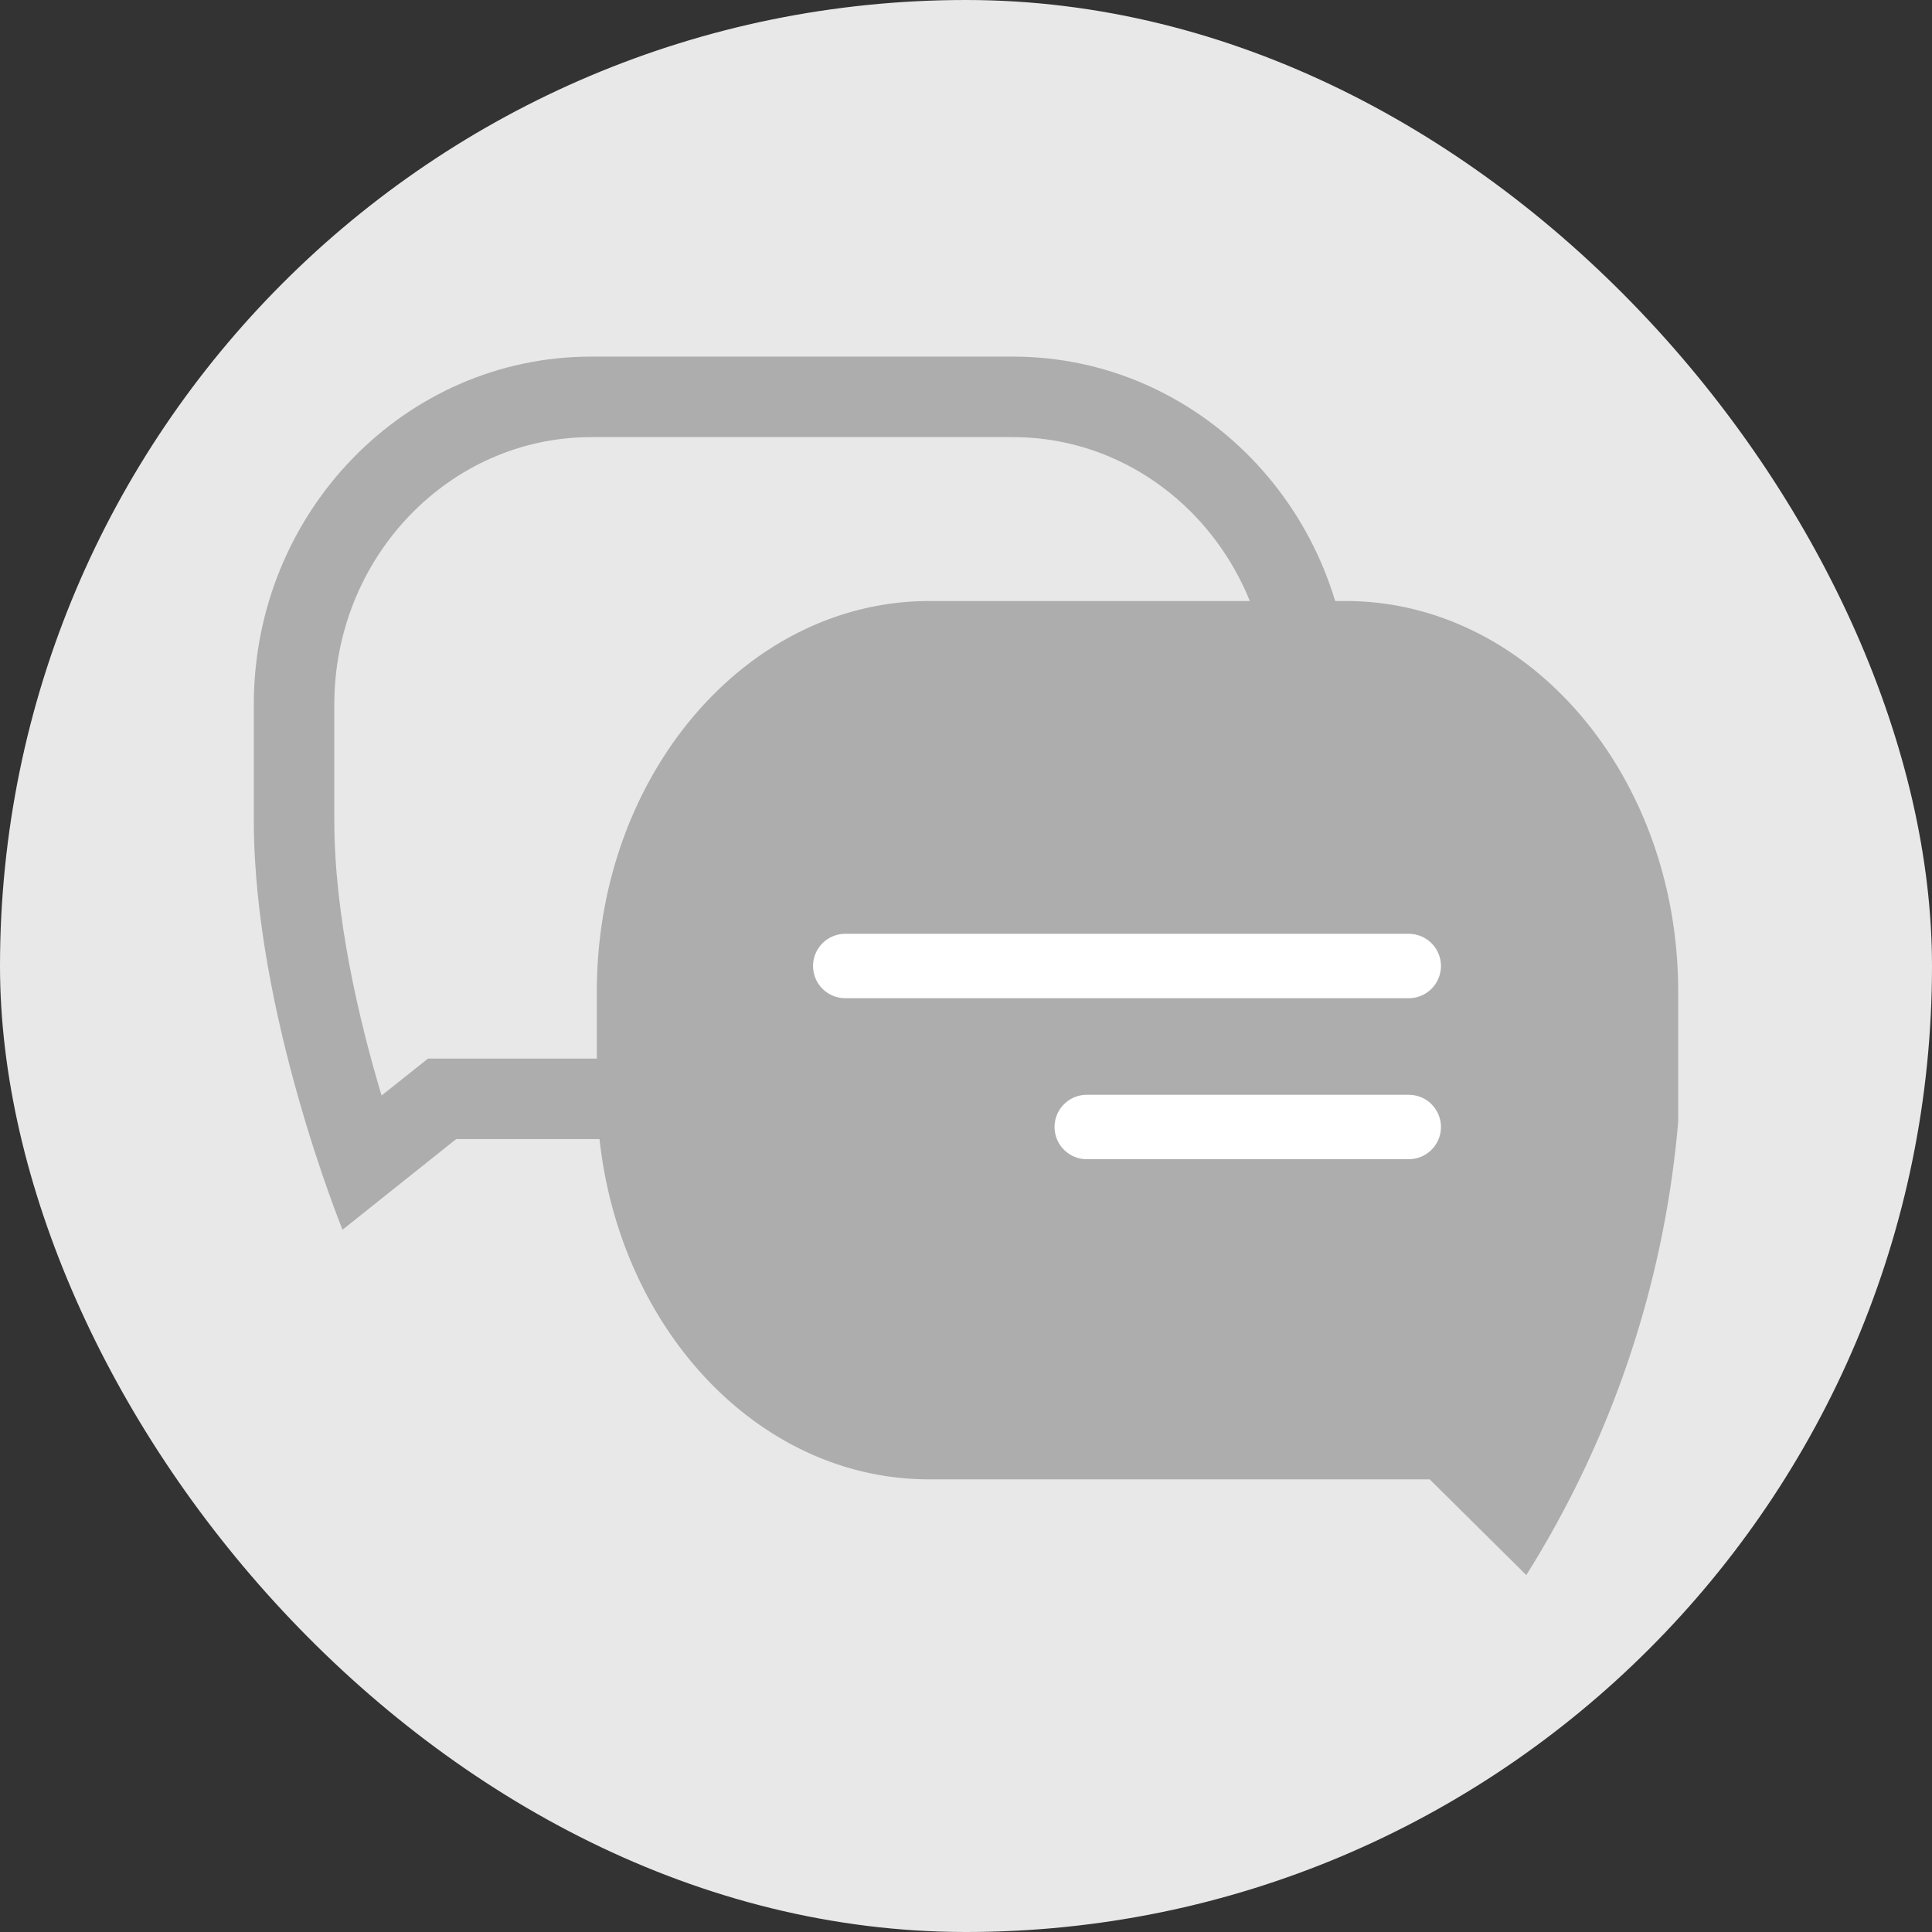 <svg xmlns="http://www.w3.org/2000/svg" width="24" height="24" viewBox="0 0 24 24">
  <rect x="0" y="0" width="24" height="24" fill="#333333" stroke="none"/>
  <g id="그룹_2449" data-name="그룹 2449" transform="translate(-46 -307)">
    <g id="그룹_2327" data-name="그룹 2327" transform="translate(-24)">
      <rect id="사각형_3323" data-name="사각형 3323" width="24" height="24" rx="12" transform="translate(70 307)" fill="#e8e8e8"/>
      <g id="그룹_2326" data-name="그룹 2326" transform="translate(32.799 -3.619)">
        <g id="그룹_1880" data-name="그룹 1880" transform="translate(40.354 315.049)">
          <g id="Board_댓글_아이콘_회색" data-name="Board 댓글 아이콘 회색" transform="translate(0 0)" fill="#e8e8e8">
            <path d="M 1.333 10.022 C 1.019 9.105 0.5 7.345 0.5 5.761 L 0.5 4.32 C 0.5 2.214 2.156 0.5 4.191 0.5 L 9.43 0.5 C 11.465 0.5 13.121 2.214 13.121 4.32 L 13.121 5.4 C 13.121 7.506 11.465 9.22 9.43 9.22 L 2.514 9.22 L 2.339 9.22 L 2.202 9.329 L 1.333 10.022 Z" stroke="none"/>
            <path d="M 4.191 1 C 2.432 1 1 2.489 1 4.32 L 1 5.761 C 1 6.948 1.308 8.247 1.587 9.179 L 2.164 8.72 L 9.43 8.72 C 11.19 8.72 12.621 7.23 12.621 5.4 L 12.621 4.32 C 12.621 2.489 11.19 1 9.43 1 L 4.191 1 M 4.191 2.86102294921875e-06 L 9.43 2.86102294921875e-06 C 11.745 2.86102294921875e-06 13.621 1.934 13.621 4.32 L 13.621 5.4 C 13.621 7.786 11.745 9.72 9.43 9.72 L 2.514 9.72 L 1.102 10.846 C 1.102 10.846 2.86102294921875e-06 8.147 2.86102294921875e-06 5.761 L 2.86102294921875e-06 4.32 C 2.86102294921875e-06 1.934 1.876 2.86102294921875e-06 4.191 2.86102294921875e-06 Z" stroke="none" fill="#adadad"/>
          </g>
        </g>
        <g id="그룹_2324" data-name="그룹 2324" transform="translate(44.615 318.085)">
          <path id="Board_댓글_아이콘_회색-2" data-name="Board 댓글 아이콘 회색" d="M4.133,0H9.3c2.283,0,4.133,2.172,4.133,4.851V6.47A12.609,12.609,0,0,1,11.546,12.1l-1.2-1.189H4.133C1.85,10.915,0,8.743,0,6.064V4.851C0,2.172,1.85,0,4.133,0Z" transform="translate(0 0)" fill="#adadad"/>
        </g>
      </g>
    </g>
    <line id="선_314" data-name="선 314" x2="7" transform="translate(56.5 319)" fill="none" stroke="#fff" stroke-linecap="round" stroke-width="0.8"/>
    <line id="선_315" data-name="선 315" x2="4" transform="translate(59.5 321)" fill="none" stroke="#fff" stroke-linecap="round" stroke-width="0.8"/>
  </g>
</svg>
